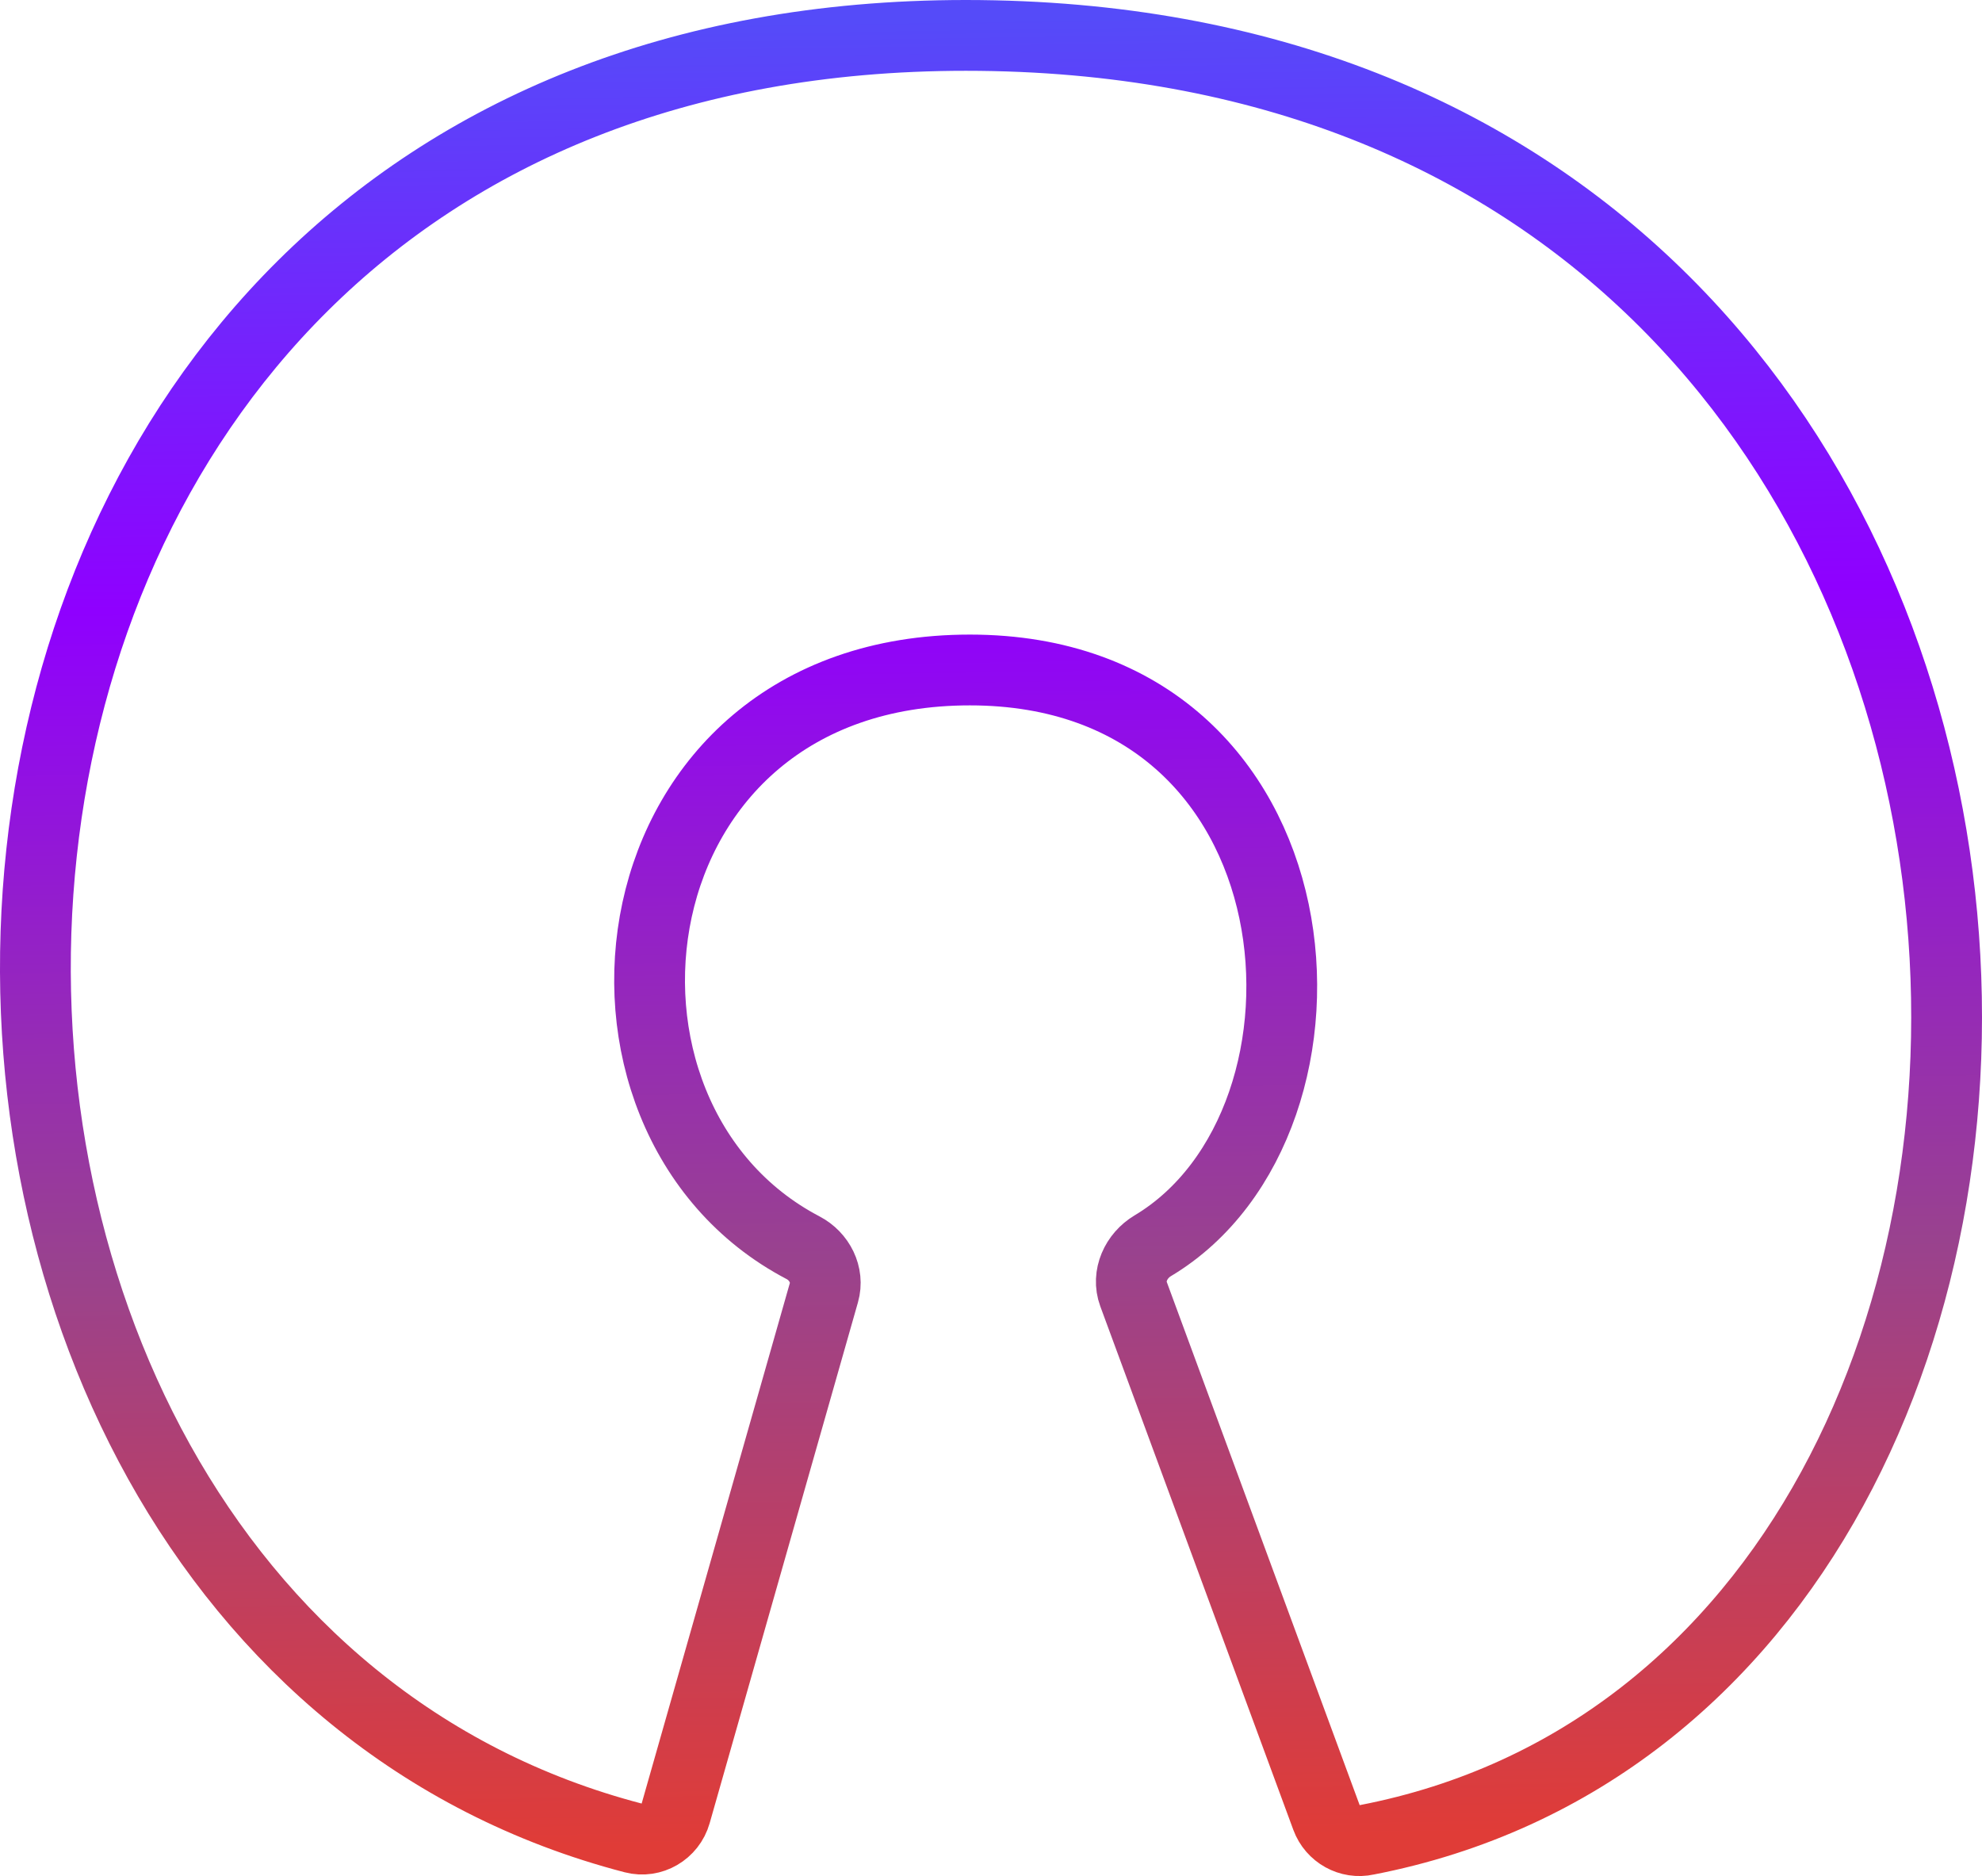 <svg width="112" height="106" viewBox="0 0 112 106" fill="none" xmlns="http://www.w3.org/2000/svg">
<path d="M54.805 37.855C34.343 37.855 31.276 63.115 45.379 70.498C46.305 70.983 46.844 72.033 46.557 73.041L38.177 102.47C37.885 103.495 36.827 104.118 35.798 103.85C-12.831 91.19 -11.032 2 54.579 2C122.762 2 125.268 94.669 77.229 103.954C76.273 104.166 75.301 103.621 74.962 102.701L64.053 73.118C63.673 72.086 64.198 70.95 65.141 70.387C76.918 63.35 75.082 37.855 54.805 37.855Z" stroke="url(#paint0_linear_226_45)" stroke-width="4"/>
<defs>
<linearGradient id="paint0_linear_226_45" x1="54.518" y1="1.057" x2="56.027" y2="104" gradientUnits="userSpaceOnUse">
<stop stop-color="#554BF9"/>
<stop offset="0.318" stop-color="#8F00FF"/>
<stop offset="0.678" stop-color="#99428E"/>
<stop offset="1" stop-color="#E03C37"/>
</linearGradient>
</defs>
</svg>

